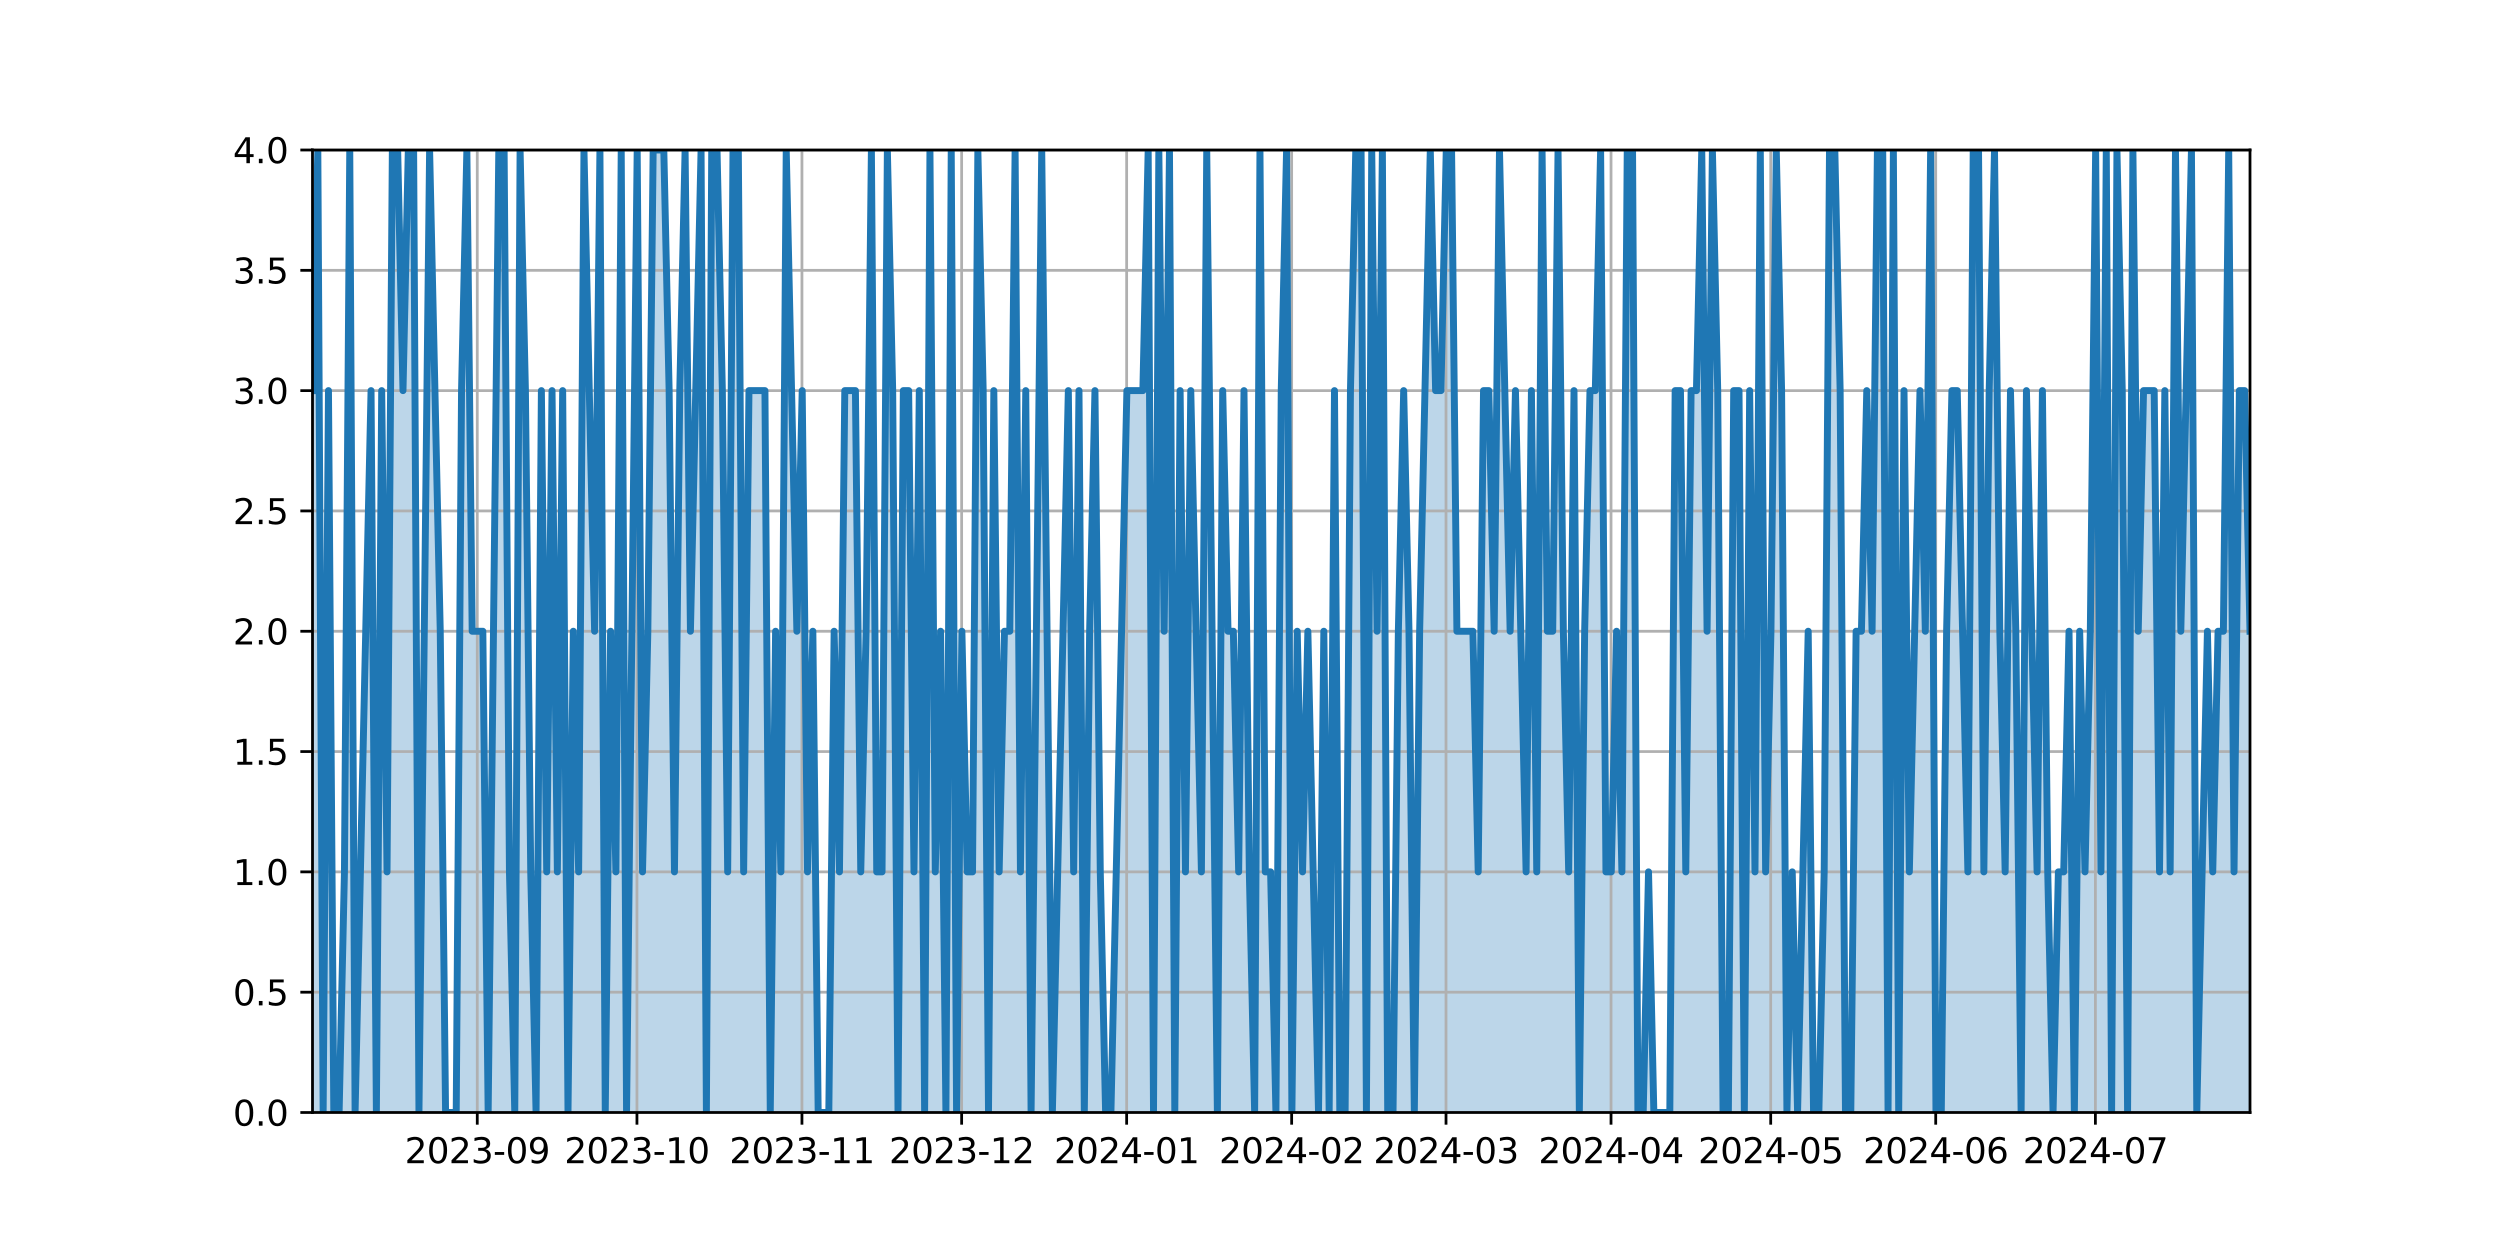 <?xml version="1.0" encoding="utf-8" standalone="no"?>
<!DOCTYPE svg PUBLIC "-//W3C//DTD SVG 1.1//EN"
  "http://www.w3.org/Graphics/SVG/1.1/DTD/svg11.dtd">
<svg xmlns:xlink="http://www.w3.org/1999/xlink" width="720pt" height="360pt" viewBox="0 0 720 360" xmlns="http://www.w3.org/2000/svg" version="1.1">
 <defs>
  <style type="text/css">*{stroke-linejoin: round; stroke-linecap: butt}</style>
 </defs>
 <g id="figure_1">
  <g id="patch_1">
   <path d="M 0 360 
L 720 360 
L 720 0 
L 0 0 
z
" style="fill: #ffffff"/>
  </g>
  <g id="axes_1">
   <g id="patch_2">
    <path d="M 90 320.4 
L 648 320.4 
L 648 43.2 
L 90 43.2 
z
" style="fill: #ffffff"/>
   </g>
   <g id="PolyCollection_1">
    <path d="M 90 320.4 
L 90 112.5 
L 91.533 43.2 
L 93.066 320.4 
L 94.599 112.5 
L 96.132 320.4 
L 97.665 320.4 
L 99.198 251.1 
L 100.731 43.2 
L 102.264 320.4 
L 103.797 251.1 
L 105.33 181.8 
L 106.863 112.5 
L 108.396 320.4 
L 109.929 112.5 
L 111.462 251.1 
L 112.995 43.2 
L 114.527 43.2 
L 116.06 112.5 
L 117.593 43.2 
L 119.126 43.2 
L 120.659 320.4 
L 122.192 181.8 
L 123.725 43.2 
L 125.258 112.5 
L 126.791 181.8 
L 128.324 320.4 
L 129.857 320.4 
L 131.39 320.4 
L 132.923 112.5 
L 134.456 43.2 
L 135.989 181.8 
L 137.522 181.8 
L 139.055 181.8 
L 140.588 320.4 
L 142.121 181.8 
L 143.654 43.2 
L 145.187 43.2 
L 146.72 251.1 
L 148.253 320.4 
L 149.786 43.2 
L 151.319 112.5 
L 152.852 251.1 
L 154.385 320.4 
L 155.918 112.5 
L 157.451 251.1 
L 158.984 112.5 
L 160.516 251.1 
L 162.049 112.5 
L 163.582 320.4 
L 165.115 181.8 
L 166.648 251.1 
L 168.181 43.2 
L 169.714 112.5 
L 171.247 181.8 
L 172.78 43.2 
L 174.313 320.4 
L 175.846 181.8 
L 177.379 251.1 
L 178.912 43.2 
L 180.445 320.4 
L 181.978 181.8 
L 183.511 43.2 
L 185.044 251.1 
L 186.577 181.8 
L 188.11 43.2 
L 189.643 43.2 
L 191.176 43.2 
L 192.709 112.5 
L 194.242 251.1 
L 195.775 112.5 
L 197.308 43.2 
L 198.841 181.8 
L 200.374 112.5 
L 201.907 43.2 
L 203.44 320.4 
L 204.973 43.2 
L 206.505 43.2 
L 208.038 112.5 
L 209.571 251.1 
L 211.104 43.2 
L 212.637 43.2 
L 214.17 251.1 
L 215.703 112.5 
L 217.236 112.5 
L 218.769 112.5 
L 220.302 112.5 
L 221.835 320.4 
L 223.368 181.8 
L 224.901 251.1 
L 226.434 43.2 
L 227.967 112.5 
L 229.5 181.8 
L 231.033 112.5 
L 232.566 251.1 
L 234.099 181.8 
L 235.632 320.4 
L 237.165 320.4 
L 238.698 320.4 
L 240.231 181.8 
L 241.764 251.1 
L 243.297 112.5 
L 244.83 112.5 
L 246.363 112.5 
L 247.896 251.1 
L 249.429 181.8 
L 250.962 43.2 
L 252.495 251.1 
L 254.027 251.1 
L 255.56 43.2 
L 257.093 112.5 
L 258.626 320.4 
L 260.159 112.5 
L 261.692 112.5 
L 263.225 251.1 
L 264.758 112.5 
L 266.291 320.4 
L 267.824 43.2 
L 269.357 251.1 
L 270.89 181.8 
L 272.423 320.4 
L 273.956 43.2 
L 275.489 320.4 
L 277.022 181.8 
L 278.555 251.1 
L 280.088 251.1 
L 281.621 43.2 
L 283.154 112.5 
L 284.687 320.4 
L 286.22 112.5 
L 287.753 251.1 
L 289.286 181.8 
L 290.819 181.8 
L 292.352 43.2 
L 293.885 251.1 
L 295.418 112.5 
L 296.951 320.4 
L 298.484 181.8 
L 300.016 43.2 
L 301.549 181.8 
L 303.082 320.4 
L 304.615 251.1 
L 306.148 181.8 
L 307.681 112.5 
L 309.214 251.1 
L 310.747 112.5 
L 312.28 320.4 
L 313.813 181.8 
L 315.346 112.5 
L 316.879 251.1 
L 318.412 320.4 
L 319.945 320.4 
L 321.478 251.1 
L 323.011 181.8 
L 324.544 112.5 
L 326.077 112.5 
L 327.61 112.5 
L 329.143 112.5 
L 330.676 43.2 
L 332.209 320.4 
L 333.742 43.2 
L 335.275 181.8 
L 336.808 43.2 
L 338.341 320.4 
L 339.874 112.5 
L 341.407 251.1 
L 342.94 112.5 
L 344.473 181.8 
L 346.005 251.1 
L 347.538 43.2 
L 349.071 181.8 
L 350.604 320.4 
L 352.137 112.5 
L 353.67 181.8 
L 355.203 181.8 
L 356.736 251.1 
L 358.269 112.5 
L 359.802 251.1 
L 361.335 320.4 
L 362.868 43.2 
L 364.401 251.1 
L 365.934 251.1 
L 367.467 320.4 
L 369 112.5 
L 370.533 43.2 
L 372.066 320.4 
L 373.599 181.8 
L 375.132 251.1 
L 376.665 181.8 
L 378.198 251.1 
L 379.731 320.4 
L 381.264 181.8 
L 382.797 320.4 
L 384.33 112.5 
L 385.863 320.4 
L 387.396 320.4 
L 388.929 112.5 
L 390.462 43.2 
L 391.995 43.2 
L 393.527 320.4 
L 395.06 43.2 
L 396.593 181.8 
L 398.126 43.2 
L 399.659 320.4 
L 401.192 320.4 
L 402.725 181.8 
L 404.258 112.5 
L 405.791 181.8 
L 407.324 320.4 
L 408.857 181.8 
L 410.39 112.5 
L 411.923 43.2 
L 413.456 112.5 
L 414.989 112.5 
L 416.522 43.2 
L 418.055 43.2 
L 419.588 181.8 
L 421.121 181.8 
L 422.654 181.8 
L 424.187 181.8 
L 425.72 251.1 
L 427.253 112.5 
L 428.786 112.5 
L 430.319 181.8 
L 431.852 43.2 
L 433.385 112.5 
L 434.918 181.8 
L 436.451 112.5 
L 437.984 181.8 
L 439.516 251.1 
L 441.049 112.5 
L 442.582 251.1 
L 444.115 43.2 
L 445.648 181.8 
L 447.181 181.8 
L 448.714 43.2 
L 450.247 181.8 
L 451.78 251.1 
L 453.313 112.5 
L 454.846 320.4 
L 456.379 181.8 
L 457.912 112.5 
L 459.445 112.5 
L 460.978 43.2 
L 462.511 251.1 
L 464.044 251.1 
L 465.577 181.8 
L 467.11 251.1 
L 468.643 43.2 
L 470.176 43.2 
L 471.709 320.4 
L 473.242 320.4 
L 474.775 251.1 
L 476.308 320.4 
L 477.841 320.4 
L 479.374 320.4 
L 480.907 320.4 
L 482.44 112.5 
L 483.973 112.5 
L 485.505 251.1 
L 487.038 112.5 
L 488.571 112.5 
L 490.104 43.2 
L 491.637 181.8 
L 493.17 43.2 
L 494.703 112.5 
L 496.236 320.4 
L 497.769 320.4 
L 499.302 112.5 
L 500.835 112.5 
L 502.368 320.4 
L 503.901 112.5 
L 505.434 251.1 
L 506.967 43.2 
L 508.5 251.1 
L 510.033 181.8 
L 511.566 43.2 
L 513.099 112.5 
L 514.632 320.4 
L 516.165 251.1 
L 517.698 320.4 
L 519.231 251.1 
L 520.764 181.8 
L 522.297 320.4 
L 523.83 320.4 
L 525.363 251.1 
L 526.896 43.2 
L 528.429 43.2 
L 529.962 112.5 
L 531.495 320.4 
L 533.027 320.4 
L 534.56 181.8 
L 536.093 181.8 
L 537.626 112.5 
L 539.159 181.8 
L 540.692 43.2 
L 542.225 43.2 
L 543.758 320.4 
L 545.291 43.2 
L 546.824 320.4 
L 548.357 112.5 
L 549.89 251.1 
L 551.423 181.8 
L 552.956 112.5 
L 554.489 181.8 
L 556.022 43.2 
L 557.555 320.4 
L 559.088 320.4 
L 560.621 181.8 
L 562.154 112.5 
L 563.687 112.5 
L 565.22 181.8 
L 566.753 251.1 
L 568.286 43.2 
L 569.819 43.2 
L 571.352 251.1 
L 572.885 112.5 
L 574.418 43.2 
L 575.951 181.8 
L 577.484 251.1 
L 579.016 112.5 
L 580.549 181.8 
L 582.082 320.4 
L 583.615 112.5 
L 585.148 181.8 
L 586.681 251.1 
L 588.214 112.5 
L 589.747 251.1 
L 591.28 320.4 
L 592.813 251.1 
L 594.346 251.1 
L 595.879 181.8 
L 597.412 320.4 
L 598.945 181.8 
L 600.478 251.1 
L 602.011 181.8 
L 603.544 43.2 
L 605.077 251.1 
L 606.61 43.2 
L 608.143 320.4 
L 609.676 43.2 
L 611.209 112.5 
L 612.742 320.4 
L 614.275 43.2 
L 615.808 181.8 
L 617.341 112.5 
L 618.874 112.5 
L 620.407 112.5 
L 621.94 251.1 
L 623.473 112.5 
L 625.005 251.1 
L 626.538 43.2 
L 628.071 181.8 
L 629.604 112.5 
L 631.137 43.2 
L 632.67 320.4 
L 634.203 251.1 
L 635.736 181.8 
L 637.269 251.1 
L 638.802 181.8 
L 640.335 181.8 
L 641.868 43.2 
L 643.401 251.1 
L 644.934 112.5 
L 646.467 112.5 
L 648 181.8 
L 648 320.4 
L 648 320.4 
L 646.467 320.4 
L 644.934 320.4 
L 643.401 320.4 
L 641.868 320.4 
L 640.335 320.4 
L 638.802 320.4 
L 637.269 320.4 
L 635.736 320.4 
L 634.203 320.4 
L 632.67 320.4 
L 631.137 320.4 
L 629.604 320.4 
L 628.071 320.4 
L 626.538 320.4 
L 625.005 320.4 
L 623.473 320.4 
L 621.94 320.4 
L 620.407 320.4 
L 618.874 320.4 
L 617.341 320.4 
L 615.808 320.4 
L 614.275 320.4 
L 612.742 320.4 
L 611.209 320.4 
L 609.676 320.4 
L 608.143 320.4 
L 606.61 320.4 
L 605.077 320.4 
L 603.544 320.4 
L 602.011 320.4 
L 600.478 320.4 
L 598.945 320.4 
L 597.412 320.4 
L 595.879 320.4 
L 594.346 320.4 
L 592.813 320.4 
L 591.28 320.4 
L 589.747 320.4 
L 588.214 320.4 
L 586.681 320.4 
L 585.148 320.4 
L 583.615 320.4 
L 582.082 320.4 
L 580.549 320.4 
L 579.016 320.4 
L 577.484 320.4 
L 575.951 320.4 
L 574.418 320.4 
L 572.885 320.4 
L 571.352 320.4 
L 569.819 320.4 
L 568.286 320.4 
L 566.753 320.4 
L 565.22 320.4 
L 563.687 320.4 
L 562.154 320.4 
L 560.621 320.4 
L 559.088 320.4 
L 557.555 320.4 
L 556.022 320.4 
L 554.489 320.4 
L 552.956 320.4 
L 551.423 320.4 
L 549.89 320.4 
L 548.357 320.4 
L 546.824 320.4 
L 545.291 320.4 
L 543.758 320.4 
L 542.225 320.4 
L 540.692 320.4 
L 539.159 320.4 
L 537.626 320.4 
L 536.093 320.4 
L 534.56 320.4 
L 533.027 320.4 
L 531.495 320.4 
L 529.962 320.4 
L 528.429 320.4 
L 526.896 320.4 
L 525.363 320.4 
L 523.83 320.4 
L 522.297 320.4 
L 520.764 320.4 
L 519.231 320.4 
L 517.698 320.4 
L 516.165 320.4 
L 514.632 320.4 
L 513.099 320.4 
L 511.566 320.4 
L 510.033 320.4 
L 508.5 320.4 
L 506.967 320.4 
L 505.434 320.4 
L 503.901 320.4 
L 502.368 320.4 
L 500.835 320.4 
L 499.302 320.4 
L 497.769 320.4 
L 496.236 320.4 
L 494.703 320.4 
L 493.17 320.4 
L 491.637 320.4 
L 490.104 320.4 
L 488.571 320.4 
L 487.038 320.4 
L 485.505 320.4 
L 483.973 320.4 
L 482.44 320.4 
L 480.907 320.4 
L 479.374 320.4 
L 477.841 320.4 
L 476.308 320.4 
L 474.775 320.4 
L 473.242 320.4 
L 471.709 320.4 
L 470.176 320.4 
L 468.643 320.4 
L 467.11 320.4 
L 465.577 320.4 
L 464.044 320.4 
L 462.511 320.4 
L 460.978 320.4 
L 459.445 320.4 
L 457.912 320.4 
L 456.379 320.4 
L 454.846 320.4 
L 453.313 320.4 
L 451.78 320.4 
L 450.247 320.4 
L 448.714 320.4 
L 447.181 320.4 
L 445.648 320.4 
L 444.115 320.4 
L 442.582 320.4 
L 441.049 320.4 
L 439.516 320.4 
L 437.984 320.4 
L 436.451 320.4 
L 434.918 320.4 
L 433.385 320.4 
L 431.852 320.4 
L 430.319 320.4 
L 428.786 320.4 
L 427.253 320.4 
L 425.72 320.4 
L 424.187 320.4 
L 422.654 320.4 
L 421.121 320.4 
L 419.588 320.4 
L 418.055 320.4 
L 416.522 320.4 
L 414.989 320.4 
L 413.456 320.4 
L 411.923 320.4 
L 410.39 320.4 
L 408.857 320.4 
L 407.324 320.4 
L 405.791 320.4 
L 404.258 320.4 
L 402.725 320.4 
L 401.192 320.4 
L 399.659 320.4 
L 398.126 320.4 
L 396.593 320.4 
L 395.06 320.4 
L 393.527 320.4 
L 391.995 320.4 
L 390.462 320.4 
L 388.929 320.4 
L 387.396 320.4 
L 385.863 320.4 
L 384.33 320.4 
L 382.797 320.4 
L 381.264 320.4 
L 379.731 320.4 
L 378.198 320.4 
L 376.665 320.4 
L 375.132 320.4 
L 373.599 320.4 
L 372.066 320.4 
L 370.533 320.4 
L 369 320.4 
L 367.467 320.4 
L 365.934 320.4 
L 364.401 320.4 
L 362.868 320.4 
L 361.335 320.4 
L 359.802 320.4 
L 358.269 320.4 
L 356.736 320.4 
L 355.203 320.4 
L 353.67 320.4 
L 352.137 320.4 
L 350.604 320.4 
L 349.071 320.4 
L 347.538 320.4 
L 346.005 320.4 
L 344.473 320.4 
L 342.94 320.4 
L 341.407 320.4 
L 339.874 320.4 
L 338.341 320.4 
L 336.808 320.4 
L 335.275 320.4 
L 333.742 320.4 
L 332.209 320.4 
L 330.676 320.4 
L 329.143 320.4 
L 327.61 320.4 
L 326.077 320.4 
L 324.544 320.4 
L 323.011 320.4 
L 321.478 320.4 
L 319.945 320.4 
L 318.412 320.4 
L 316.879 320.4 
L 315.346 320.4 
L 313.813 320.4 
L 312.28 320.4 
L 310.747 320.4 
L 309.214 320.4 
L 307.681 320.4 
L 306.148 320.4 
L 304.615 320.4 
L 303.082 320.4 
L 301.549 320.4 
L 300.016 320.4 
L 298.484 320.4 
L 296.951 320.4 
L 295.418 320.4 
L 293.885 320.4 
L 292.352 320.4 
L 290.819 320.4 
L 289.286 320.4 
L 287.753 320.4 
L 286.22 320.4 
L 284.687 320.4 
L 283.154 320.4 
L 281.621 320.4 
L 280.088 320.4 
L 278.555 320.4 
L 277.022 320.4 
L 275.489 320.4 
L 273.956 320.4 
L 272.423 320.4 
L 270.89 320.4 
L 269.357 320.4 
L 267.824 320.4 
L 266.291 320.4 
L 264.758 320.4 
L 263.225 320.4 
L 261.692 320.4 
L 260.159 320.4 
L 258.626 320.4 
L 257.093 320.4 
L 255.56 320.4 
L 254.027 320.4 
L 252.495 320.4 
L 250.962 320.4 
L 249.429 320.4 
L 247.896 320.4 
L 246.363 320.4 
L 244.83 320.4 
L 243.297 320.4 
L 241.764 320.4 
L 240.231 320.4 
L 238.698 320.4 
L 237.165 320.4 
L 235.632 320.4 
L 234.099 320.4 
L 232.566 320.4 
L 231.033 320.4 
L 229.5 320.4 
L 227.967 320.4 
L 226.434 320.4 
L 224.901 320.4 
L 223.368 320.4 
L 221.835 320.4 
L 220.302 320.4 
L 218.769 320.4 
L 217.236 320.4 
L 215.703 320.4 
L 214.17 320.4 
L 212.637 320.4 
L 211.104 320.4 
L 209.571 320.4 
L 208.038 320.4 
L 206.505 320.4 
L 204.973 320.4 
L 203.44 320.4 
L 201.907 320.4 
L 200.374 320.4 
L 198.841 320.4 
L 197.308 320.4 
L 195.775 320.4 
L 194.242 320.4 
L 192.709 320.4 
L 191.176 320.4 
L 189.643 320.4 
L 188.11 320.4 
L 186.577 320.4 
L 185.044 320.4 
L 183.511 320.4 
L 181.978 320.4 
L 180.445 320.4 
L 178.912 320.4 
L 177.379 320.4 
L 175.846 320.4 
L 174.313 320.4 
L 172.78 320.4 
L 171.247 320.4 
L 169.714 320.4 
L 168.181 320.4 
L 166.648 320.4 
L 165.115 320.4 
L 163.582 320.4 
L 162.049 320.4 
L 160.516 320.4 
L 158.984 320.4 
L 157.451 320.4 
L 155.918 320.4 
L 154.385 320.4 
L 152.852 320.4 
L 151.319 320.4 
L 149.786 320.4 
L 148.253 320.4 
L 146.72 320.4 
L 145.187 320.4 
L 143.654 320.4 
L 142.121 320.4 
L 140.588 320.4 
L 139.055 320.4 
L 137.522 320.4 
L 135.989 320.4 
L 134.456 320.4 
L 132.923 320.4 
L 131.39 320.4 
L 129.857 320.4 
L 128.324 320.4 
L 126.791 320.4 
L 125.258 320.4 
L 123.725 320.4 
L 122.192 320.4 
L 120.659 320.4 
L 119.126 320.4 
L 117.593 320.4 
L 116.06 320.4 
L 114.527 320.4 
L 112.995 320.4 
L 111.462 320.4 
L 109.929 320.4 
L 108.396 320.4 
L 106.863 320.4 
L 105.33 320.4 
L 103.797 320.4 
L 102.264 320.4 
L 100.731 320.4 
L 99.198 320.4 
L 97.665 320.4 
L 96.132 320.4 
L 94.599 320.4 
L 93.066 320.4 
L 91.533 320.4 
L 90 320.4 
z
" clip-path="url(#p71fdf48c37)" style="fill: #1f77b4; fill-opacity: 0.3"/>
   </g>
   <g id="matplotlib.axis_1">
    <g id="xtick_1">
     <g id="line2d_1">
      <path d="M 137.452 320.4 
L 137.452 43.2 
" clip-path="url(#p71fdf48c37)" style="fill: none; stroke: #b0b0b0; stroke-width: 0.8; stroke-linecap: square"/>
     </g>
     <g id="line2d_2">
      <defs>
       <path id="me53501588a" d="M 0 0 
L 0 3.5 
" style="stroke: #000000; stroke-width: 0.8"/>
      </defs>
      <g>
       <use xlink:href="#me53501588a" x="137.452" y="320.4" style="stroke: #000000; stroke-width: 0.8"/>
      </g>
     </g>
     <g id="text_1">
      <!-- 2023-09 -->
      <g transform="translate(116.561 334.998) scale(0.1 -0.1)">
       <defs>
        <path id="DejaVuSans-32" d="M 1228 531 
L 3431 531 
L 3431 0 
L 469 0 
L 469 531 
Q 828 903 1448 1529 
Q 2069 2156 2228 2338 
Q 2531 2678 2651 2914 
Q 2772 3150 2772 3378 
Q 2772 3750 2511 3984 
Q 2250 4219 1831 4219 
Q 1534 4219 1204 4116 
Q 875 4013 500 3803 
L 500 4441 
Q 881 4594 1212 4672 
Q 1544 4750 1819 4750 
Q 2544 4750 2975 4387 
Q 3406 4025 3406 3419 
Q 3406 3131 3298 2873 
Q 3191 2616 2906 2266 
Q 2828 2175 2409 1742 
Q 1991 1309 1228 531 
z
" transform="scale(0.016)"/>
        <path id="DejaVuSans-30" d="M 2034 4250 
Q 1547 4250 1301 3770 
Q 1056 3291 1056 2328 
Q 1056 1369 1301 889 
Q 1547 409 2034 409 
Q 2525 409 2770 889 
Q 3016 1369 3016 2328 
Q 3016 3291 2770 3770 
Q 2525 4250 2034 4250 
z
M 2034 4750 
Q 2819 4750 3233 4129 
Q 3647 3509 3647 2328 
Q 3647 1150 3233 529 
Q 2819 -91 2034 -91 
Q 1250 -91 836 529 
Q 422 1150 422 2328 
Q 422 3509 836 4129 
Q 1250 4750 2034 4750 
z
" transform="scale(0.016)"/>
        <path id="DejaVuSans-33" d="M 2597 2516 
Q 3050 2419 3304 2112 
Q 3559 1806 3559 1356 
Q 3559 666 3084 287 
Q 2609 -91 1734 -91 
Q 1441 -91 1130 -33 
Q 819 25 488 141 
L 488 750 
Q 750 597 1062 519 
Q 1375 441 1716 441 
Q 2309 441 2620 675 
Q 2931 909 2931 1356 
Q 2931 1769 2642 2001 
Q 2353 2234 1838 2234 
L 1294 2234 
L 1294 2753 
L 1863 2753 
Q 2328 2753 2575 2939 
Q 2822 3125 2822 3475 
Q 2822 3834 2567 4026 
Q 2313 4219 1838 4219 
Q 1578 4219 1281 4162 
Q 984 4106 628 3988 
L 628 4550 
Q 988 4650 1302 4700 
Q 1616 4750 1894 4750 
Q 2613 4750 3031 4423 
Q 3450 4097 3450 3541 
Q 3450 3153 3228 2886 
Q 3006 2619 2597 2516 
z
" transform="scale(0.016)"/>
        <path id="DejaVuSans-2d" d="M 313 2009 
L 1997 2009 
L 1997 1497 
L 313 1497 
L 313 2009 
z
" transform="scale(0.016)"/>
        <path id="DejaVuSans-39" d="M 703 97 
L 703 672 
Q 941 559 1184 500 
Q 1428 441 1663 441 
Q 2288 441 2617 861 
Q 2947 1281 2994 2138 
Q 2813 1869 2534 1725 
Q 2256 1581 1919 1581 
Q 1219 1581 811 2004 
Q 403 2428 403 3163 
Q 403 3881 828 4315 
Q 1253 4750 1959 4750 
Q 2769 4750 3195 4129 
Q 3622 3509 3622 2328 
Q 3622 1225 3098 567 
Q 2575 -91 1691 -91 
Q 1453 -91 1209 -44 
Q 966 3 703 97 
z
M 1959 2075 
Q 2384 2075 2632 2365 
Q 2881 2656 2881 3163 
Q 2881 3666 2632 3958 
Q 2384 4250 1959 4250 
Q 1534 4250 1286 3958 
Q 1038 3666 1038 3163 
Q 1038 2656 1286 2365 
Q 1534 2075 1959 2075 
z
" transform="scale(0.016)"/>
       </defs>
       <use xlink:href="#DejaVuSans-32"/>
       <use xlink:href="#DejaVuSans-30" x="63.623"/>
       <use xlink:href="#DejaVuSans-32" x="127.246"/>
       <use xlink:href="#DejaVuSans-33" x="190.869"/>
       <use xlink:href="#DejaVuSans-2d" x="254.492"/>
       <use xlink:href="#DejaVuSans-30" x="290.576"/>
       <use xlink:href="#DejaVuSans-39" x="354.199"/>
      </g>
     </g>
    </g>
    <g id="xtick_2">
     <g id="line2d_3">
      <path d="M 183.441 320.4 
L 183.441 43.2 
" clip-path="url(#p71fdf48c37)" style="fill: none; stroke: #b0b0b0; stroke-width: 0.8; stroke-linecap: square"/>
     </g>
     <g id="line2d_4">
      <g>
       <use xlink:href="#me53501588a" x="183.441" y="320.4" style="stroke: #000000; stroke-width: 0.8"/>
      </g>
     </g>
     <g id="text_2">
      <!-- 2023-10 -->
      <g transform="translate(162.55 334.998) scale(0.1 -0.1)">
       <defs>
        <path id="DejaVuSans-31" d="M 794 531 
L 1825 531 
L 1825 4091 
L 703 3866 
L 703 4441 
L 1819 4666 
L 2450 4666 
L 2450 531 
L 3481 531 
L 3481 0 
L 794 0 
L 794 531 
z
" transform="scale(0.016)"/>
       </defs>
       <use xlink:href="#DejaVuSans-32"/>
       <use xlink:href="#DejaVuSans-30" x="63.623"/>
       <use xlink:href="#DejaVuSans-32" x="127.246"/>
       <use xlink:href="#DejaVuSans-33" x="190.869"/>
       <use xlink:href="#DejaVuSans-2d" x="254.492"/>
       <use xlink:href="#DejaVuSans-31" x="290.576"/>
       <use xlink:href="#DejaVuSans-30" x="354.199"/>
      </g>
     </g>
    </g>
    <g id="xtick_3">
     <g id="line2d_5">
      <path d="M 230.963 320.4 
L 230.963 43.2 
" clip-path="url(#p71fdf48c37)" style="fill: none; stroke: #b0b0b0; stroke-width: 0.8; stroke-linecap: square"/>
     </g>
     <g id="line2d_6">
      <g>
       <use xlink:href="#me53501588a" x="230.963" y="320.4" style="stroke: #000000; stroke-width: 0.8"/>
      </g>
     </g>
     <g id="text_3">
      <!-- 2023-11 -->
      <g transform="translate(210.072 334.998) scale(0.1 -0.1)">
       <use xlink:href="#DejaVuSans-32"/>
       <use xlink:href="#DejaVuSans-30" x="63.623"/>
       <use xlink:href="#DejaVuSans-32" x="127.246"/>
       <use xlink:href="#DejaVuSans-33" x="190.869"/>
       <use xlink:href="#DejaVuSans-2d" x="254.492"/>
       <use xlink:href="#DejaVuSans-31" x="290.576"/>
       <use xlink:href="#DejaVuSans-31" x="354.199"/>
      </g>
     </g>
    </g>
    <g id="xtick_4">
     <g id="line2d_7">
      <path d="M 276.952 320.4 
L 276.952 43.2 
" clip-path="url(#p71fdf48c37)" style="fill: none; stroke: #b0b0b0; stroke-width: 0.8; stroke-linecap: square"/>
     </g>
     <g id="line2d_8">
      <g>
       <use xlink:href="#me53501588a" x="276.952" y="320.4" style="stroke: #000000; stroke-width: 0.8"/>
      </g>
     </g>
     <g id="text_4">
      <!-- 2023-12 -->
      <g transform="translate(256.061 334.998) scale(0.1 -0.1)">
       <use xlink:href="#DejaVuSans-32"/>
       <use xlink:href="#DejaVuSans-30" x="63.623"/>
       <use xlink:href="#DejaVuSans-32" x="127.246"/>
       <use xlink:href="#DejaVuSans-33" x="190.869"/>
       <use xlink:href="#DejaVuSans-2d" x="254.492"/>
       <use xlink:href="#DejaVuSans-31" x="290.576"/>
       <use xlink:href="#DejaVuSans-32" x="354.199"/>
      </g>
     </g>
    </g>
    <g id="xtick_5">
     <g id="line2d_9">
      <path d="M 324.474 320.4 
L 324.474 43.2 
" clip-path="url(#p71fdf48c37)" style="fill: none; stroke: #b0b0b0; stroke-width: 0.8; stroke-linecap: square"/>
     </g>
     <g id="line2d_10">
      <g>
       <use xlink:href="#me53501588a" x="324.474" y="320.4" style="stroke: #000000; stroke-width: 0.8"/>
      </g>
     </g>
     <g id="text_5">
      <!-- 2024-01 -->
      <g transform="translate(303.583 334.998) scale(0.1 -0.1)">
       <defs>
        <path id="DejaVuSans-34" d="M 2419 4116 
L 825 1625 
L 2419 1625 
L 2419 4116 
z
M 2253 4666 
L 3047 4666 
L 3047 1625 
L 3713 1625 
L 3713 1100 
L 3047 1100 
L 3047 0 
L 2419 0 
L 2419 1100 
L 313 1100 
L 313 1709 
L 2253 4666 
z
" transform="scale(0.016)"/>
       </defs>
       <use xlink:href="#DejaVuSans-32"/>
       <use xlink:href="#DejaVuSans-30" x="63.623"/>
       <use xlink:href="#DejaVuSans-32" x="127.246"/>
       <use xlink:href="#DejaVuSans-34" x="190.869"/>
       <use xlink:href="#DejaVuSans-2d" x="254.492"/>
       <use xlink:href="#DejaVuSans-30" x="290.576"/>
       <use xlink:href="#DejaVuSans-31" x="354.199"/>
      </g>
     </g>
    </g>
    <g id="xtick_6">
     <g id="line2d_11">
      <path d="M 371.996 320.4 
L 371.996 43.2 
" clip-path="url(#p71fdf48c37)" style="fill: none; stroke: #b0b0b0; stroke-width: 0.8; stroke-linecap: square"/>
     </g>
     <g id="line2d_12">
      <g>
       <use xlink:href="#me53501588a" x="371.996" y="320.4" style="stroke: #000000; stroke-width: 0.8"/>
      </g>
     </g>
     <g id="text_6">
      <!-- 2024-02 -->
      <g transform="translate(351.105 334.998) scale(0.1 -0.1)">
       <use xlink:href="#DejaVuSans-32"/>
       <use xlink:href="#DejaVuSans-30" x="63.623"/>
       <use xlink:href="#DejaVuSans-32" x="127.246"/>
       <use xlink:href="#DejaVuSans-34" x="190.869"/>
       <use xlink:href="#DejaVuSans-2d" x="254.492"/>
       <use xlink:href="#DejaVuSans-30" x="290.576"/>
       <use xlink:href="#DejaVuSans-32" x="354.199"/>
      </g>
     </g>
    </g>
    <g id="xtick_7">
     <g id="line2d_13">
      <path d="M 416.452 320.4 
L 416.452 43.2 
" clip-path="url(#p71fdf48c37)" style="fill: none; stroke: #b0b0b0; stroke-width: 0.8; stroke-linecap: square"/>
     </g>
     <g id="line2d_14">
      <g>
       <use xlink:href="#me53501588a" x="416.452" y="320.4" style="stroke: #000000; stroke-width: 0.8"/>
      </g>
     </g>
     <g id="text_7">
      <!-- 2024-03 -->
      <g transform="translate(395.561 334.998) scale(0.1 -0.1)">
       <use xlink:href="#DejaVuSans-32"/>
       <use xlink:href="#DejaVuSans-30" x="63.623"/>
       <use xlink:href="#DejaVuSans-32" x="127.246"/>
       <use xlink:href="#DejaVuSans-34" x="190.869"/>
       <use xlink:href="#DejaVuSans-2d" x="254.492"/>
       <use xlink:href="#DejaVuSans-30" x="290.576"/>
       <use xlink:href="#DejaVuSans-33" x="354.199"/>
      </g>
     </g>
    </g>
    <g id="xtick_8">
     <g id="line2d_15">
      <path d="M 463.974 320.4 
L 463.974 43.2 
" clip-path="url(#p71fdf48c37)" style="fill: none; stroke: #b0b0b0; stroke-width: 0.8; stroke-linecap: square"/>
     </g>
     <g id="line2d_16">
      <g>
       <use xlink:href="#me53501588a" x="463.974" y="320.4" style="stroke: #000000; stroke-width: 0.8"/>
      </g>
     </g>
     <g id="text_8">
      <!-- 2024-04 -->
      <g transform="translate(443.083 334.998) scale(0.1 -0.1)">
       <use xlink:href="#DejaVuSans-32"/>
       <use xlink:href="#DejaVuSans-30" x="63.623"/>
       <use xlink:href="#DejaVuSans-32" x="127.246"/>
       <use xlink:href="#DejaVuSans-34" x="190.869"/>
       <use xlink:href="#DejaVuSans-2d" x="254.492"/>
       <use xlink:href="#DejaVuSans-30" x="290.576"/>
       <use xlink:href="#DejaVuSans-34" x="354.199"/>
      </g>
     </g>
    </g>
    <g id="xtick_9">
     <g id="line2d_17">
      <path d="M 509.963 320.4 
L 509.963 43.2 
" clip-path="url(#p71fdf48c37)" style="fill: none; stroke: #b0b0b0; stroke-width: 0.8; stroke-linecap: square"/>
     </g>
     <g id="line2d_18">
      <g>
       <use xlink:href="#me53501588a" x="509.963" y="320.4" style="stroke: #000000; stroke-width: 0.8"/>
      </g>
     </g>
     <g id="text_9">
      <!-- 2024-05 -->
      <g transform="translate(489.072 334.998) scale(0.1 -0.1)">
       <defs>
        <path id="DejaVuSans-35" d="M 691 4666 
L 3169 4666 
L 3169 4134 
L 1269 4134 
L 1269 2991 
Q 1406 3038 1543 3061 
Q 1681 3084 1819 3084 
Q 2600 3084 3056 2656 
Q 3513 2228 3513 1497 
Q 3513 744 3044 326 
Q 2575 -91 1722 -91 
Q 1428 -91 1123 -41 
Q 819 9 494 109 
L 494 744 
Q 775 591 1075 516 
Q 1375 441 1709 441 
Q 2250 441 2565 725 
Q 2881 1009 2881 1497 
Q 2881 1984 2565 2268 
Q 2250 2553 1709 2553 
Q 1456 2553 1204 2497 
Q 953 2441 691 2322 
L 691 4666 
z
" transform="scale(0.016)"/>
       </defs>
       <use xlink:href="#DejaVuSans-32"/>
       <use xlink:href="#DejaVuSans-30" x="63.623"/>
       <use xlink:href="#DejaVuSans-32" x="127.246"/>
       <use xlink:href="#DejaVuSans-34" x="190.869"/>
       <use xlink:href="#DejaVuSans-2d" x="254.492"/>
       <use xlink:href="#DejaVuSans-30" x="290.576"/>
       <use xlink:href="#DejaVuSans-35" x="354.199"/>
      </g>
     </g>
    </g>
    <g id="xtick_10">
     <g id="line2d_19">
      <path d="M 557.485 320.4 
L 557.485 43.2 
" clip-path="url(#p71fdf48c37)" style="fill: none; stroke: #b0b0b0; stroke-width: 0.8; stroke-linecap: square"/>
     </g>
     <g id="line2d_20">
      <g>
       <use xlink:href="#me53501588a" x="557.485" y="320.4" style="stroke: #000000; stroke-width: 0.8"/>
      </g>
     </g>
     <g id="text_10">
      <!-- 2024-06 -->
      <g transform="translate(536.594 334.998) scale(0.1 -0.1)">
       <defs>
        <path id="DejaVuSans-36" d="M 2113 2584 
Q 1688 2584 1439 2293 
Q 1191 2003 1191 1497 
Q 1191 994 1439 701 
Q 1688 409 2113 409 
Q 2538 409 2786 701 
Q 3034 994 3034 1497 
Q 3034 2003 2786 2293 
Q 2538 2584 2113 2584 
z
M 3366 4563 
L 3366 3988 
Q 3128 4100 2886 4159 
Q 2644 4219 2406 4219 
Q 1781 4219 1451 3797 
Q 1122 3375 1075 2522 
Q 1259 2794 1537 2939 
Q 1816 3084 2150 3084 
Q 2853 3084 3261 2657 
Q 3669 2231 3669 1497 
Q 3669 778 3244 343 
Q 2819 -91 2113 -91 
Q 1303 -91 875 529 
Q 447 1150 447 2328 
Q 447 3434 972 4092 
Q 1497 4750 2381 4750 
Q 2619 4750 2861 4703 
Q 3103 4656 3366 4563 
z
" transform="scale(0.016)"/>
       </defs>
       <use xlink:href="#DejaVuSans-32"/>
       <use xlink:href="#DejaVuSans-30" x="63.623"/>
       <use xlink:href="#DejaVuSans-32" x="127.246"/>
       <use xlink:href="#DejaVuSans-34" x="190.869"/>
       <use xlink:href="#DejaVuSans-2d" x="254.492"/>
       <use xlink:href="#DejaVuSans-30" x="290.576"/>
       <use xlink:href="#DejaVuSans-36" x="354.199"/>
      </g>
     </g>
    </g>
    <g id="xtick_11">
     <g id="line2d_21">
      <path d="M 603.474 320.4 
L 603.474 43.2 
" clip-path="url(#p71fdf48c37)" style="fill: none; stroke: #b0b0b0; stroke-width: 0.8; stroke-linecap: square"/>
     </g>
     <g id="line2d_22">
      <g>
       <use xlink:href="#me53501588a" x="603.474" y="320.4" style="stroke: #000000; stroke-width: 0.8"/>
      </g>
     </g>
     <g id="text_11">
      <!-- 2024-07 -->
      <g transform="translate(582.583 334.998) scale(0.1 -0.1)">
       <defs>
        <path id="DejaVuSans-37" d="M 525 4666 
L 3525 4666 
L 3525 4397 
L 1831 0 
L 1172 0 
L 2766 4134 
L 525 4134 
L 525 4666 
z
" transform="scale(0.016)"/>
       </defs>
       <use xlink:href="#DejaVuSans-32"/>
       <use xlink:href="#DejaVuSans-30" x="63.623"/>
       <use xlink:href="#DejaVuSans-32" x="127.246"/>
       <use xlink:href="#DejaVuSans-34" x="190.869"/>
       <use xlink:href="#DejaVuSans-2d" x="254.492"/>
       <use xlink:href="#DejaVuSans-30" x="290.576"/>
       <use xlink:href="#DejaVuSans-37" x="354.199"/>
      </g>
     </g>
    </g>
   </g>
   <g id="matplotlib.axis_2">
    <g id="ytick_1">
     <g id="line2d_23">
      <path d="M 90 320.4 
L 648 320.4 
" clip-path="url(#p71fdf48c37)" style="fill: none; stroke: #b0b0b0; stroke-width: 0.8; stroke-linecap: square"/>
     </g>
     <g id="line2d_24">
      <defs>
       <path id="mf2d257fef9" d="M 0 0 
L -3.5 0 
" style="stroke: #000000; stroke-width: 0.8"/>
      </defs>
      <g>
       <use xlink:href="#mf2d257fef9" x="90" y="320.4" style="stroke: #000000; stroke-width: 0.8"/>
      </g>
     </g>
     <g id="text_12">
      <!-- 0.0 -->
      <g transform="translate(67.097 324.199) scale(0.1 -0.1)">
       <defs>
        <path id="DejaVuSans-2e" d="M 684 794 
L 1344 794 
L 1344 0 
L 684 0 
L 684 794 
z
" transform="scale(0.016)"/>
       </defs>
       <use xlink:href="#DejaVuSans-30"/>
       <use xlink:href="#DejaVuSans-2e" x="63.623"/>
       <use xlink:href="#DejaVuSans-30" x="95.41"/>
      </g>
     </g>
    </g>
    <g id="ytick_2">
     <g id="line2d_25">
      <path d="M 90 285.75 
L 648 285.75 
" clip-path="url(#p71fdf48c37)" style="fill: none; stroke: #b0b0b0; stroke-width: 0.8; stroke-linecap: square"/>
     </g>
     <g id="line2d_26">
      <g>
       <use xlink:href="#mf2d257fef9" x="90" y="285.75" style="stroke: #000000; stroke-width: 0.8"/>
      </g>
     </g>
     <g id="text_13">
      <!-- 0.5 -->
      <g transform="translate(67.097 289.549) scale(0.1 -0.1)">
       <use xlink:href="#DejaVuSans-30"/>
       <use xlink:href="#DejaVuSans-2e" x="63.623"/>
       <use xlink:href="#DejaVuSans-35" x="95.41"/>
      </g>
     </g>
    </g>
    <g id="ytick_3">
     <g id="line2d_27">
      <path d="M 90 251.1 
L 648 251.1 
" clip-path="url(#p71fdf48c37)" style="fill: none; stroke: #b0b0b0; stroke-width: 0.8; stroke-linecap: square"/>
     </g>
     <g id="line2d_28">
      <g>
       <use xlink:href="#mf2d257fef9" x="90" y="251.1" style="stroke: #000000; stroke-width: 0.8"/>
      </g>
     </g>
     <g id="text_14">
      <!-- 1.0 -->
      <g transform="translate(67.097 254.899) scale(0.1 -0.1)">
       <use xlink:href="#DejaVuSans-31"/>
       <use xlink:href="#DejaVuSans-2e" x="63.623"/>
       <use xlink:href="#DejaVuSans-30" x="95.41"/>
      </g>
     </g>
    </g>
    <g id="ytick_4">
     <g id="line2d_29">
      <path d="M 90 216.45 
L 648 216.45 
" clip-path="url(#p71fdf48c37)" style="fill: none; stroke: #b0b0b0; stroke-width: 0.8; stroke-linecap: square"/>
     </g>
     <g id="line2d_30">
      <g>
       <use xlink:href="#mf2d257fef9" x="90" y="216.45" style="stroke: #000000; stroke-width: 0.8"/>
      </g>
     </g>
     <g id="text_15">
      <!-- 1.5 -->
      <g transform="translate(67.097 220.249) scale(0.1 -0.1)">
       <use xlink:href="#DejaVuSans-31"/>
       <use xlink:href="#DejaVuSans-2e" x="63.623"/>
       <use xlink:href="#DejaVuSans-35" x="95.41"/>
      </g>
     </g>
    </g>
    <g id="ytick_5">
     <g id="line2d_31">
      <path d="M 90 181.8 
L 648 181.8 
" clip-path="url(#p71fdf48c37)" style="fill: none; stroke: #b0b0b0; stroke-width: 0.8; stroke-linecap: square"/>
     </g>
     <g id="line2d_32">
      <g>
       <use xlink:href="#mf2d257fef9" x="90" y="181.8" style="stroke: #000000; stroke-width: 0.8"/>
      </g>
     </g>
     <g id="text_16">
      <!-- 2.0 -->
      <g transform="translate(67.097 185.599) scale(0.1 -0.1)">
       <use xlink:href="#DejaVuSans-32"/>
       <use xlink:href="#DejaVuSans-2e" x="63.623"/>
       <use xlink:href="#DejaVuSans-30" x="95.41"/>
      </g>
     </g>
    </g>
    <g id="ytick_6">
     <g id="line2d_33">
      <path d="M 90 147.15 
L 648 147.15 
" clip-path="url(#p71fdf48c37)" style="fill: none; stroke: #b0b0b0; stroke-width: 0.8; stroke-linecap: square"/>
     </g>
     <g id="line2d_34">
      <g>
       <use xlink:href="#mf2d257fef9" x="90" y="147.15" style="stroke: #000000; stroke-width: 0.8"/>
      </g>
     </g>
     <g id="text_17">
      <!-- 2.5 -->
      <g transform="translate(67.097 150.949) scale(0.1 -0.1)">
       <use xlink:href="#DejaVuSans-32"/>
       <use xlink:href="#DejaVuSans-2e" x="63.623"/>
       <use xlink:href="#DejaVuSans-35" x="95.41"/>
      </g>
     </g>
    </g>
    <g id="ytick_7">
     <g id="line2d_35">
      <path d="M 90 112.5 
L 648 112.5 
" clip-path="url(#p71fdf48c37)" style="fill: none; stroke: #b0b0b0; stroke-width: 0.8; stroke-linecap: square"/>
     </g>
     <g id="line2d_36">
      <g>
       <use xlink:href="#mf2d257fef9" x="90" y="112.5" style="stroke: #000000; stroke-width: 0.8"/>
      </g>
     </g>
     <g id="text_18">
      <!-- 3.0 -->
      <g transform="translate(67.097 116.299) scale(0.1 -0.1)">
       <use xlink:href="#DejaVuSans-33"/>
       <use xlink:href="#DejaVuSans-2e" x="63.623"/>
       <use xlink:href="#DejaVuSans-30" x="95.41"/>
      </g>
     </g>
    </g>
    <g id="ytick_8">
     <g id="line2d_37">
      <path d="M 90 77.85 
L 648 77.85 
" clip-path="url(#p71fdf48c37)" style="fill: none; stroke: #b0b0b0; stroke-width: 0.8; stroke-linecap: square"/>
     </g>
     <g id="line2d_38">
      <g>
       <use xlink:href="#mf2d257fef9" x="90" y="77.85" style="stroke: #000000; stroke-width: 0.8"/>
      </g>
     </g>
     <g id="text_19">
      <!-- 3.5 -->
      <g transform="translate(67.097 81.649) scale(0.1 -0.1)">
       <use xlink:href="#DejaVuSans-33"/>
       <use xlink:href="#DejaVuSans-2e" x="63.623"/>
       <use xlink:href="#DejaVuSans-35" x="95.41"/>
      </g>
     </g>
    </g>
    <g id="ytick_9">
     <g id="line2d_39">
      <path d="M 90 43.2 
L 648 43.2 
" clip-path="url(#p71fdf48c37)" style="fill: none; stroke: #b0b0b0; stroke-width: 0.8; stroke-linecap: square"/>
     </g>
     <g id="line2d_40">
      <g>
       <use xlink:href="#mf2d257fef9" x="90" y="43.2" style="stroke: #000000; stroke-width: 0.8"/>
      </g>
     </g>
     <g id="text_20">
      <!-- 4.0 -->
      <g transform="translate(67.097 46.999) scale(0.1 -0.1)">
       <use xlink:href="#DejaVuSans-34"/>
       <use xlink:href="#DejaVuSans-2e" x="63.623"/>
       <use xlink:href="#DejaVuSans-30" x="95.41"/>
      </g>
     </g>
    </g>
   </g>
   <g id="line2d_41">
    <path d="M 90 112.5 
L 91.533 43.2 
L 93.066 320.4 
L 94.599 112.5 
L 96.132 320.4 
L 97.665 320.4 
L 99.198 251.1 
L 100.731 43.2 
L 102.264 320.4 
L 106.863 112.5 
L 108.396 320.4 
L 109.929 112.5 
L 111.462 251.1 
L 112.995 43.2 
L 114.527 43.2 
L 116.06 112.5 
L 117.593 43.2 
L 119.126 43.2 
L 120.659 320.4 
L 123.725 43.2 
L 126.791 181.8 
L 128.324 320.4 
L 131.39 320.4 
L 132.923 112.5 
L 134.456 43.2 
L 135.989 181.8 
L 139.055 181.8 
L 140.588 320.4 
L 143.654 43.2 
L 145.187 43.2 
L 146.72 251.1 
L 148.253 320.4 
L 149.786 43.2 
L 151.319 112.5 
L 152.852 251.1 
L 154.385 320.4 
L 155.918 112.5 
L 157.451 251.1 
L 158.984 112.5 
L 160.516 251.1 
L 162.049 112.5 
L 163.582 320.4 
L 165.115 181.8 
L 166.648 251.1 
L 168.181 43.2 
L 171.247 181.8 
L 172.78 43.2 
L 174.313 320.4 
L 175.846 181.8 
L 177.379 251.1 
L 178.912 43.2 
L 180.445 320.4 
L 183.511 43.2 
L 185.044 251.1 
L 186.577 181.8 
L 188.11 43.2 
L 191.176 43.2 
L 192.709 112.5 
L 194.242 251.1 
L 195.775 112.5 
L 197.308 43.2 
L 198.841 181.8 
L 201.907 43.2 
L 203.44 320.4 
L 204.973 43.2 
L 206.505 43.2 
L 208.038 112.5 
L 209.571 251.1 
L 211.104 43.2 
L 212.637 43.2 
L 214.17 251.1 
L 215.703 112.5 
L 220.302 112.5 
L 221.835 320.4 
L 223.368 181.8 
L 224.901 251.1 
L 226.434 43.2 
L 229.5 181.8 
L 231.033 112.5 
L 232.566 251.1 
L 234.099 181.8 
L 235.632 320.4 
L 238.698 320.4 
L 240.231 181.8 
L 241.764 251.1 
L 243.297 112.5 
L 246.363 112.5 
L 247.896 251.1 
L 249.429 181.8 
L 250.962 43.2 
L 252.495 251.1 
L 254.027 251.1 
L 255.56 43.2 
L 257.093 112.5 
L 258.626 320.4 
L 260.159 112.5 
L 261.692 112.5 
L 263.225 251.1 
L 264.758 112.5 
L 266.291 320.4 
L 267.824 43.2 
L 269.357 251.1 
L 270.89 181.8 
L 272.423 320.4 
L 273.956 43.2 
L 275.489 320.4 
L 277.022 181.8 
L 278.555 251.1 
L 280.088 251.1 
L 281.621 43.2 
L 283.154 112.5 
L 284.687 320.4 
L 286.22 112.5 
L 287.753 251.1 
L 289.286 181.8 
L 290.819 181.8 
L 292.352 43.2 
L 293.885 251.1 
L 295.418 112.5 
L 296.951 320.4 
L 300.016 43.2 
L 303.082 320.4 
L 307.681 112.5 
L 309.214 251.1 
L 310.747 112.5 
L 312.28 320.4 
L 313.813 181.8 
L 315.346 112.5 
L 316.879 251.1 
L 318.412 320.4 
L 319.945 320.4 
L 324.544 112.5 
L 329.143 112.5 
L 330.676 43.2 
L 332.209 320.4 
L 333.742 43.2 
L 335.275 181.8 
L 336.808 43.2 
L 338.341 320.4 
L 339.874 112.5 
L 341.407 251.1 
L 342.94 112.5 
L 346.005 251.1 
L 347.538 43.2 
L 350.604 320.4 
L 352.137 112.5 
L 353.67 181.8 
L 355.203 181.8 
L 356.736 251.1 
L 358.269 112.5 
L 359.802 251.1 
L 361.335 320.4 
L 362.868 43.2 
L 364.401 251.1 
L 365.934 251.1 
L 367.467 320.4 
L 369 112.5 
L 370.533 43.2 
L 372.066 320.4 
L 373.599 181.8 
L 375.132 251.1 
L 376.665 181.8 
L 379.731 320.4 
L 381.264 181.8 
L 382.797 320.4 
L 384.33 112.5 
L 385.863 320.4 
L 387.396 320.4 
L 388.929 112.5 
L 390.462 43.2 
L 391.995 43.2 
L 393.527 320.4 
L 395.06 43.2 
L 396.593 181.8 
L 398.126 43.2 
L 399.659 320.4 
L 401.192 320.4 
L 402.725 181.8 
L 404.258 112.5 
L 405.791 181.8 
L 407.324 320.4 
L 408.857 181.8 
L 411.923 43.2 
L 413.456 112.5 
L 414.989 112.5 
L 416.522 43.2 
L 418.055 43.2 
L 419.588 181.8 
L 424.187 181.8 
L 425.72 251.1 
L 427.253 112.5 
L 428.786 112.5 
L 430.319 181.8 
L 431.852 43.2 
L 434.918 181.8 
L 436.451 112.5 
L 439.516 251.1 
L 441.049 112.5 
L 442.582 251.1 
L 444.115 43.2 
L 445.648 181.8 
L 447.181 181.8 
L 448.714 43.2 
L 450.247 181.8 
L 451.78 251.1 
L 453.313 112.5 
L 454.846 320.4 
L 456.379 181.8 
L 457.912 112.5 
L 459.445 112.5 
L 460.978 43.2 
L 462.511 251.1 
L 464.044 251.1 
L 465.577 181.8 
L 467.11 251.1 
L 468.643 43.2 
L 470.176 43.2 
L 471.709 320.4 
L 473.242 320.4 
L 474.775 251.1 
L 476.308 320.4 
L 480.907 320.4 
L 482.44 112.5 
L 483.973 112.5 
L 485.505 251.1 
L 487.038 112.5 
L 488.571 112.5 
L 490.104 43.2 
L 491.637 181.8 
L 493.17 43.2 
L 494.703 112.5 
L 496.236 320.4 
L 497.769 320.4 
L 499.302 112.5 
L 500.835 112.5 
L 502.368 320.4 
L 503.901 112.5 
L 505.434 251.1 
L 506.967 43.2 
L 508.5 251.1 
L 510.033 181.8 
L 511.566 43.2 
L 513.099 112.5 
L 514.632 320.4 
L 516.165 251.1 
L 517.698 320.4 
L 520.764 181.8 
L 522.297 320.4 
L 523.83 320.4 
L 525.363 251.1 
L 526.896 43.2 
L 528.429 43.2 
L 529.962 112.5 
L 531.495 320.4 
L 533.027 320.4 
L 534.56 181.8 
L 536.093 181.8 
L 537.626 112.5 
L 539.159 181.8 
L 540.692 43.2 
L 542.225 43.2 
L 543.758 320.4 
L 545.291 43.2 
L 546.824 320.4 
L 548.357 112.5 
L 549.89 251.1 
L 552.956 112.5 
L 554.489 181.8 
L 556.022 43.2 
L 557.555 320.4 
L 559.088 320.4 
L 560.621 181.8 
L 562.154 112.5 
L 563.687 112.5 
L 566.753 251.1 
L 568.286 43.2 
L 569.819 43.2 
L 571.352 251.1 
L 572.885 112.5 
L 574.418 43.2 
L 575.951 181.8 
L 577.484 251.1 
L 579.016 112.5 
L 580.549 181.8 
L 582.082 320.4 
L 583.615 112.5 
L 586.681 251.1 
L 588.214 112.5 
L 589.747 251.1 
L 591.28 320.4 
L 592.813 251.1 
L 594.346 251.1 
L 595.879 181.8 
L 597.412 320.4 
L 598.945 181.8 
L 600.478 251.1 
L 602.011 181.8 
L 603.544 43.2 
L 605.077 251.1 
L 606.61 43.2 
L 608.143 320.4 
L 609.676 43.2 
L 611.209 112.5 
L 612.742 320.4 
L 614.275 43.2 
L 615.808 181.8 
L 617.341 112.5 
L 620.407 112.5 
L 621.94 251.1 
L 623.473 112.5 
L 625.005 251.1 
L 626.538 43.2 
L 628.071 181.8 
L 631.137 43.2 
L 632.67 320.4 
L 635.736 181.8 
L 637.269 251.1 
L 638.802 181.8 
L 640.335 181.8 
L 641.868 43.2 
L 643.401 251.1 
L 644.934 112.5 
L 646.467 112.5 
L 648 181.8 
L 648 181.8 
" clip-path="url(#p71fdf48c37)" style="fill: none; stroke: #1f77b4; stroke-width: 2; stroke-linecap: square"/>
   </g>
   <g id="patch_3">
    <path d="M 90 320.4 
L 90 43.2 
" style="fill: none; stroke: #000000; stroke-width: 0.8; stroke-linejoin: miter; stroke-linecap: square"/>
   </g>
   <g id="patch_4">
    <path d="M 648 320.4 
L 648 43.2 
" style="fill: none; stroke: #000000; stroke-width: 0.8; stroke-linejoin: miter; stroke-linecap: square"/>
   </g>
   <g id="patch_5">
    <path d="M 90 320.4 
L 648 320.4 
" style="fill: none; stroke: #000000; stroke-width: 0.8; stroke-linejoin: miter; stroke-linecap: square"/>
   </g>
   <g id="patch_6">
    <path d="M 90 43.2 
L 648 43.2 
" style="fill: none; stroke: #000000; stroke-width: 0.8; stroke-linejoin: miter; stroke-linecap: square"/>
   </g>
  </g>
 </g>
 <defs>
  <clipPath id="p71fdf48c37">
   <rect x="90" y="43.2" width="558" height="277.2"/>
  </clipPath>
 </defs>
</svg>
